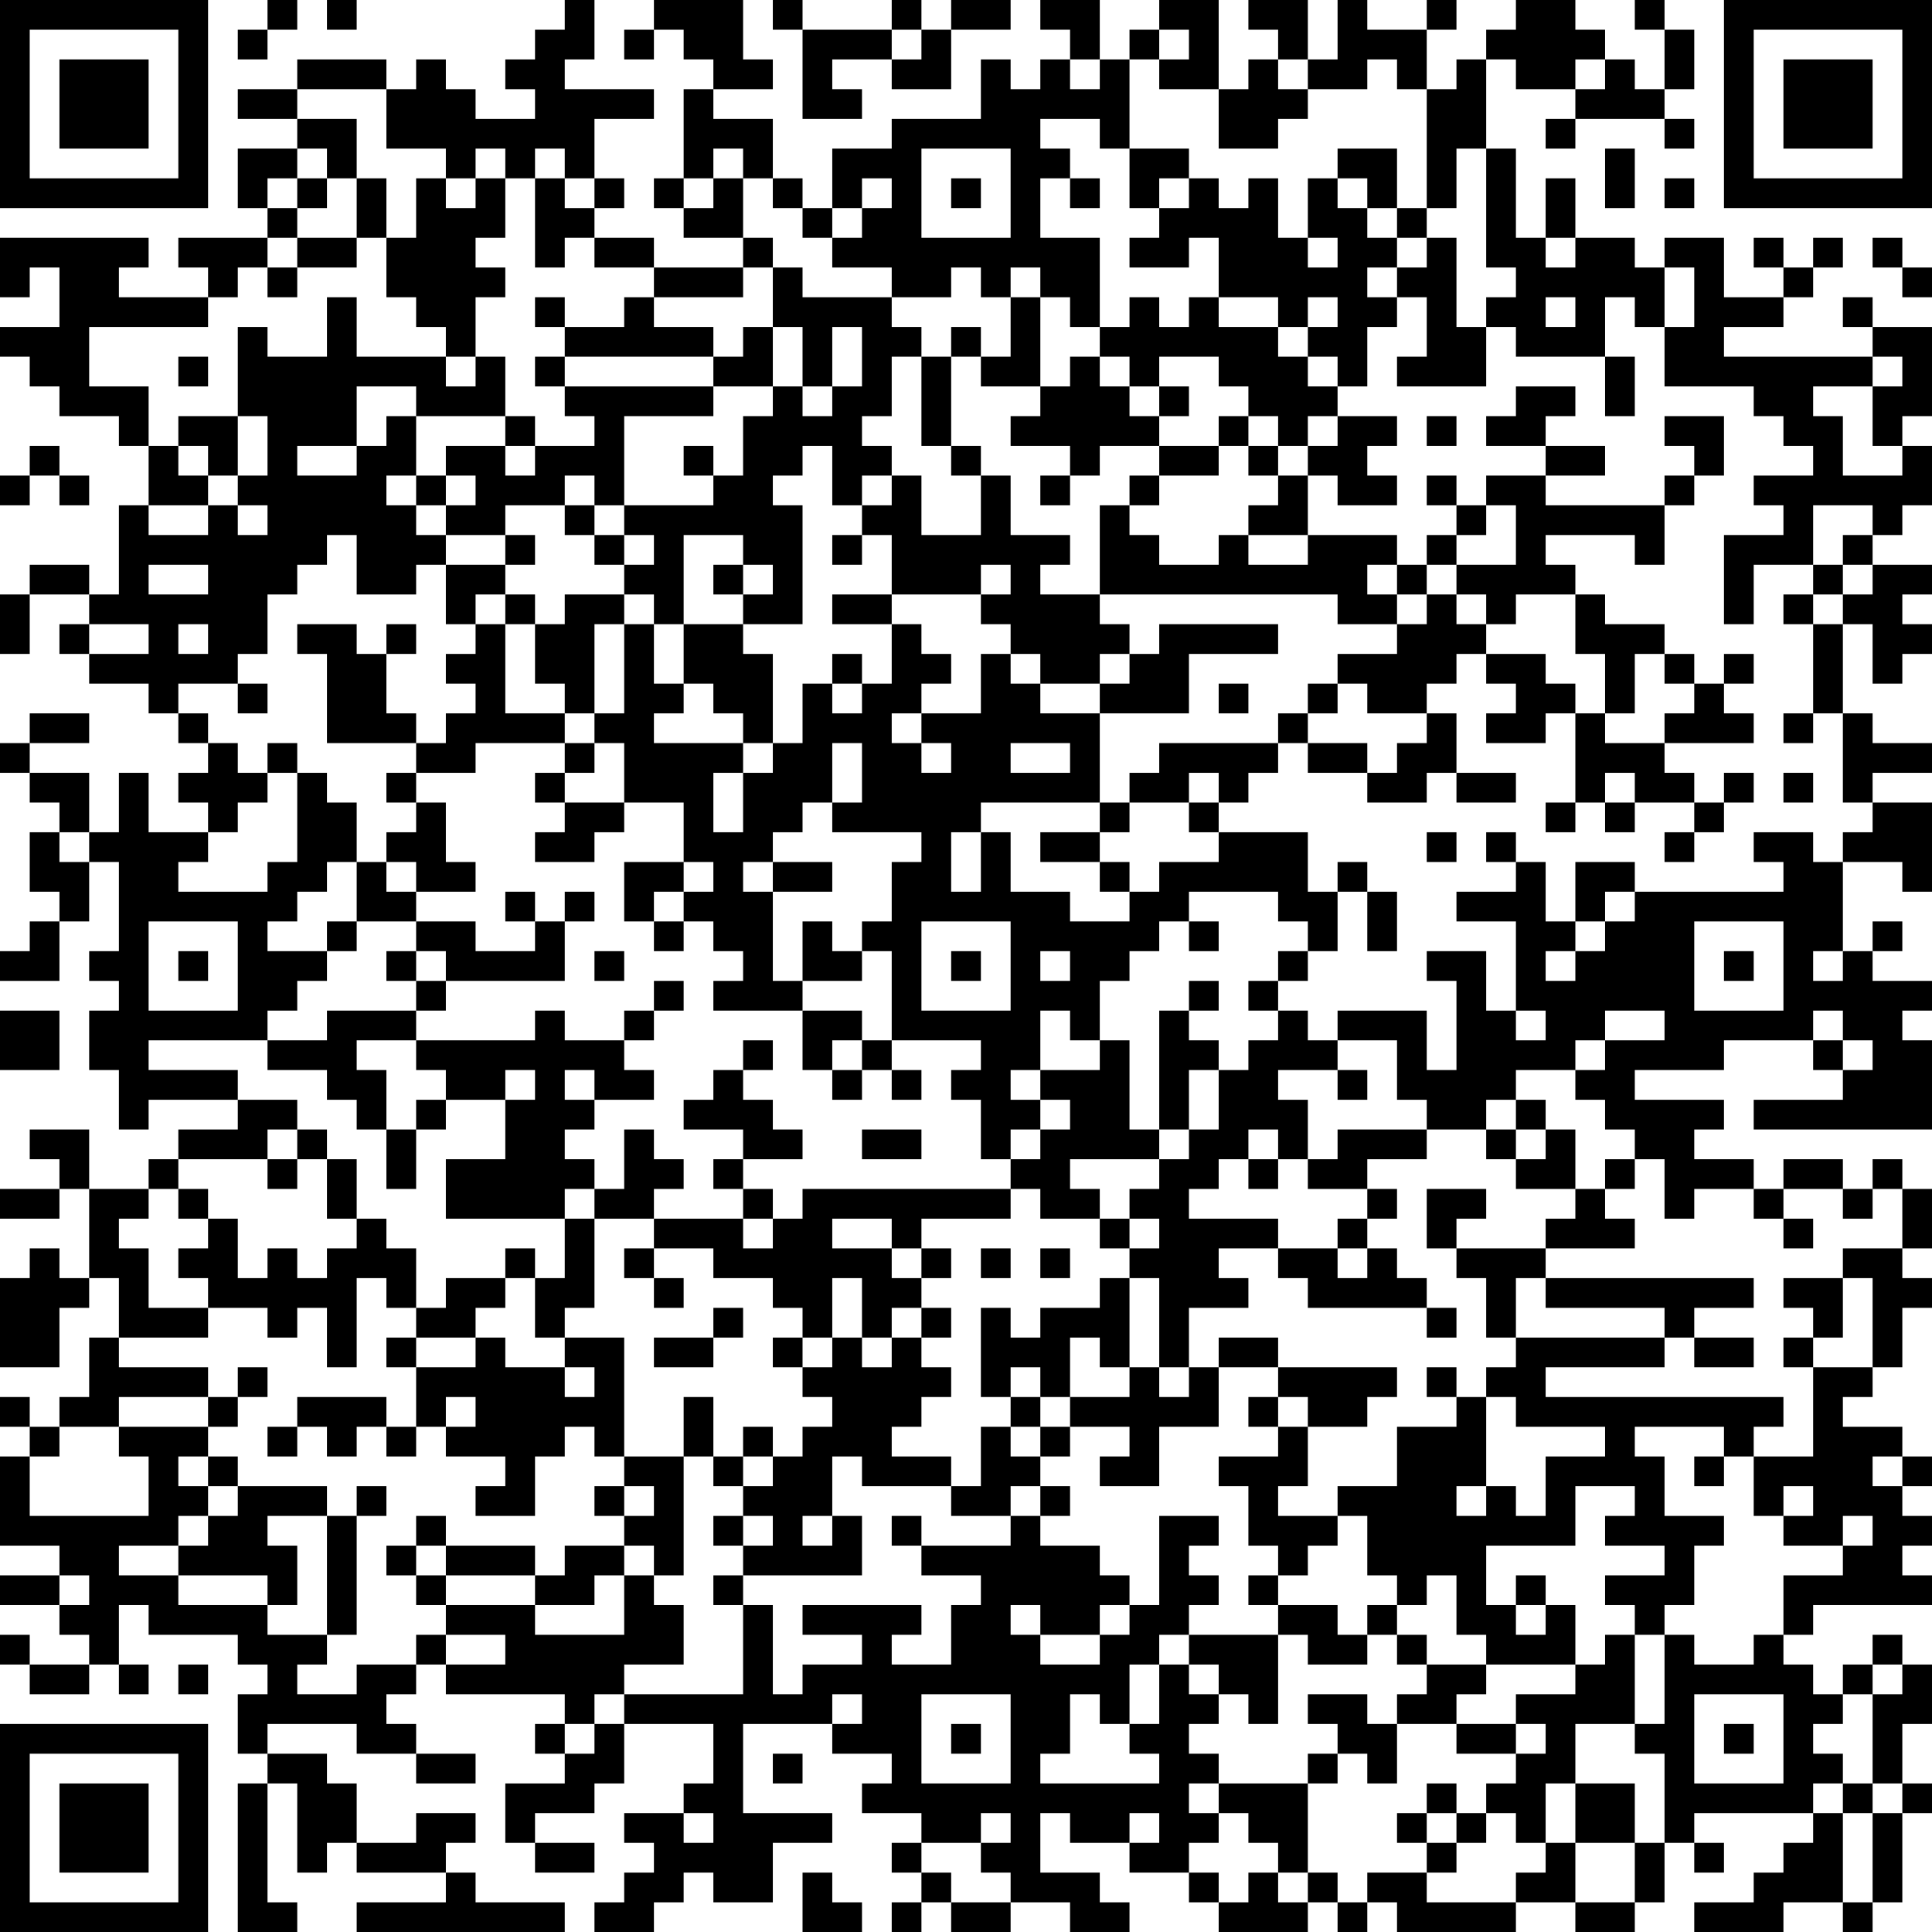 <?xml version="1.0" encoding="UTF-8"?>
<svg xmlns="http://www.w3.org/2000/svg" version="1.1" width="200" height="200" viewBox="0 0 200 200"><rect x="0" y="0" width="200" height="200" fill="#ffffff"/><g transform="scale(3.077)"><g transform="translate(0,0)"><path fill-rule="evenodd" d="M9 0L9 1L8 1L8 2L9 2L9 1L10 1L10 0ZM11 0L11 1L12 1L12 0ZM19 0L19 1L18 1L18 2L17 2L17 3L18 3L18 4L16 4L16 3L15 3L15 2L14 2L14 3L13 3L13 2L10 2L10 3L8 3L8 4L10 4L10 5L8 5L8 7L9 7L9 8L6 8L6 9L7 9L7 10L4 10L4 9L5 9L5 8L0 8L0 10L1 10L1 9L2 9L2 11L0 11L0 12L1 12L1 13L2 13L2 14L4 14L4 15L5 15L5 17L4 17L4 20L3 20L3 19L1 19L1 20L0 20L0 22L1 22L1 20L3 20L3 21L2 21L2 22L3 22L3 23L5 23L5 24L6 24L6 25L7 25L7 26L6 26L6 27L7 27L7 28L5 28L5 26L4 26L4 28L3 28L3 26L1 26L1 25L3 25L3 24L1 24L1 25L0 25L0 26L1 26L1 27L2 27L2 28L1 28L1 30L2 30L2 31L1 31L1 32L0 32L0 33L2 33L2 31L3 31L3 29L4 29L4 32L3 32L3 33L4 33L4 34L3 34L3 36L4 36L4 38L5 38L5 37L8 37L8 38L6 38L6 39L5 39L5 40L3 40L3 38L1 38L1 39L2 39L2 40L0 40L0 41L2 41L2 40L3 40L3 43L2 43L2 42L1 42L1 43L0 43L0 46L2 46L2 44L3 44L3 43L4 43L4 45L3 45L3 47L2 47L2 48L1 48L1 47L0 47L0 48L1 48L1 49L0 49L0 52L2 52L2 53L0 53L0 54L2 54L2 55L3 55L3 56L1 56L1 55L0 55L0 56L1 56L1 57L3 57L3 56L4 56L4 57L5 57L5 56L4 56L4 54L5 54L5 55L8 55L8 56L9 56L9 57L8 57L8 59L9 59L9 60L8 60L8 65L10 65L10 64L9 64L9 60L10 60L10 63L11 63L11 62L12 62L12 63L15 63L15 64L12 64L12 65L19 65L19 64L16 64L16 63L15 63L15 62L16 62L16 61L14 61L14 62L12 62L12 60L11 60L11 59L9 59L9 58L12 58L12 59L14 59L14 60L16 60L16 59L14 59L14 58L13 58L13 57L14 57L14 56L15 56L15 57L19 57L19 58L18 58L18 59L19 59L19 60L17 60L17 62L18 62L18 63L20 63L20 62L18 62L18 61L20 61L20 60L21 60L21 58L24 58L24 60L23 60L23 61L21 61L21 62L22 62L22 63L21 63L21 64L20 64L20 65L22 65L22 64L23 64L23 63L24 63L24 64L26 64L26 62L28 62L28 61L25 61L25 58L28 58L28 59L30 59L30 60L29 60L29 61L31 61L31 62L30 62L30 63L31 63L31 64L30 64L30 65L31 65L31 64L32 64L32 65L34 65L34 64L36 64L36 65L38 65L38 64L37 64L37 63L35 63L35 61L36 61L36 62L38 62L38 63L40 63L40 64L41 64L41 65L44 65L44 64L45 64L45 65L46 65L46 64L47 64L47 65L51 65L51 64L53 64L53 65L55 65L55 64L56 64L56 62L57 62L57 63L58 63L58 62L57 62L57 61L61 61L61 62L60 62L60 63L59 63L59 64L57 64L57 65L60 65L60 64L62 64L62 65L63 65L63 64L64 64L64 61L65 61L65 60L64 60L64 58L65 58L65 56L64 56L64 55L63 55L63 56L62 56L62 57L61 57L61 56L60 56L60 55L61 55L61 54L65 54L65 53L64 53L64 52L65 52L65 51L64 51L64 50L65 50L65 49L64 49L64 48L62 48L62 47L63 47L63 46L64 46L64 44L65 44L65 43L64 43L64 42L65 42L65 40L64 40L64 39L63 39L63 40L62 40L62 39L60 39L60 40L59 40L59 39L57 39L57 38L58 38L58 37L55 37L55 36L58 36L58 35L61 35L61 36L62 36L62 37L59 37L59 38L65 38L65 35L64 35L64 34L65 34L65 33L63 33L63 32L64 32L64 31L63 31L63 32L62 32L62 29L64 29L64 30L65 30L65 27L63 27L63 26L65 26L65 25L63 25L63 24L62 24L62 21L63 21L63 23L64 23L64 22L65 22L65 21L64 21L64 20L65 20L65 19L63 19L63 18L64 18L64 17L65 17L65 15L64 15L64 14L65 14L65 11L63 11L63 10L62 10L62 11L63 11L63 12L58 12L58 11L60 11L60 10L61 10L61 9L62 9L62 8L61 8L61 9L60 9L60 8L59 8L59 9L60 9L60 10L58 10L58 8L56 8L56 9L55 9L55 8L53 8L53 6L52 6L52 8L51 8L51 5L50 5L50 2L51 2L51 3L53 3L53 4L52 4L52 5L53 5L53 4L56 4L56 5L57 5L57 4L56 4L56 3L57 3L57 1L56 1L56 0L55 0L55 1L56 1L56 3L55 3L55 2L54 2L54 1L53 1L53 0L51 0L51 1L50 1L50 2L49 2L49 3L48 3L48 1L49 1L49 0L48 0L48 1L46 1L46 0L45 0L45 2L44 2L44 0L42 0L42 1L43 1L43 2L42 2L42 3L41 3L41 0L39 0L39 1L38 1L38 2L37 2L37 0L35 0L35 1L36 1L36 2L35 2L35 3L34 3L34 2L33 2L33 4L30 4L30 5L28 5L28 7L27 7L27 6L26 6L26 4L24 4L24 3L26 3L26 2L25 2L25 0L22 0L22 1L21 1L21 2L22 2L22 1L23 1L23 2L24 2L24 3L23 3L23 6L22 6L22 7L23 7L23 8L25 8L25 9L22 9L22 8L20 8L20 7L21 7L21 6L20 6L20 4L22 4L22 3L19 3L19 2L20 2L20 0ZM26 0L26 1L27 1L27 4L29 4L29 3L28 3L28 2L30 2L30 3L32 3L32 1L34 1L34 0L32 0L32 1L31 1L31 0L30 0L30 1L27 1L27 0ZM30 1L30 2L31 2L31 1ZM39 1L39 2L38 2L38 5L37 5L37 4L35 4L35 5L36 5L36 6L35 6L35 8L37 8L37 11L36 11L36 10L35 10L35 9L34 9L34 10L33 10L33 9L32 9L32 10L30 10L30 9L28 9L28 8L29 8L29 7L30 7L30 6L29 6L29 7L28 7L28 8L27 8L27 7L26 7L26 6L25 6L25 5L24 5L24 6L23 6L23 7L24 7L24 6L25 6L25 8L26 8L26 9L25 9L25 10L22 10L22 9L20 9L20 8L19 8L19 9L18 9L18 6L19 6L19 7L20 7L20 6L19 6L19 5L18 5L18 6L17 6L17 5L16 5L16 6L15 6L15 5L13 5L13 3L10 3L10 4L12 4L12 6L11 6L11 5L10 5L10 6L9 6L9 7L10 7L10 8L9 8L9 9L8 9L8 10L7 10L7 11L3 11L3 13L5 13L5 15L6 15L6 16L7 16L7 17L5 17L5 18L7 18L7 17L8 17L8 18L9 18L9 17L8 17L8 16L9 16L9 14L8 14L8 11L9 11L9 12L11 12L11 10L12 10L12 12L15 12L15 13L16 13L16 12L17 12L17 14L14 14L14 13L12 13L12 15L10 15L10 16L12 16L12 15L13 15L13 14L14 14L14 16L13 16L13 17L14 17L14 18L15 18L15 19L14 19L14 20L12 20L12 18L11 18L11 19L10 19L10 20L9 20L9 22L8 22L8 23L6 23L6 24L7 24L7 25L8 25L8 26L9 26L9 27L8 27L8 28L7 28L7 29L6 29L6 30L9 30L9 29L10 29L10 26L11 26L11 27L12 27L12 29L11 29L11 30L10 30L10 31L9 31L9 32L11 32L11 33L10 33L10 34L9 34L9 35L5 35L5 36L8 36L8 37L10 37L10 38L9 38L9 39L6 39L6 40L5 40L5 41L4 41L4 42L5 42L5 44L7 44L7 45L4 45L4 46L7 46L7 47L4 47L4 48L2 48L2 49L1 49L1 51L5 51L5 49L4 49L4 48L7 48L7 49L6 49L6 50L7 50L7 51L6 51L6 52L4 52L4 53L6 53L6 54L9 54L9 55L11 55L11 56L10 56L10 57L12 57L12 56L14 56L14 55L15 55L15 56L17 56L17 55L15 55L15 54L18 54L18 55L21 55L21 53L22 53L22 54L23 54L23 56L21 56L21 57L20 57L20 58L19 58L19 59L20 59L20 58L21 58L21 57L25 57L25 54L26 54L26 57L27 57L27 56L29 56L29 55L27 55L27 54L31 54L31 55L30 55L30 56L32 56L32 54L33 54L33 53L31 53L31 52L34 52L34 51L35 51L35 52L37 52L37 53L38 53L38 54L37 54L37 55L35 55L35 54L34 54L34 55L35 55L35 56L37 56L37 55L38 55L38 54L39 54L39 51L41 51L41 52L40 52L40 53L41 53L41 54L40 54L40 55L39 55L39 56L38 56L38 58L37 58L37 57L36 57L36 59L35 59L35 60L39 60L39 59L38 59L38 58L39 58L39 56L40 56L40 57L41 57L41 58L40 58L40 59L41 59L41 60L40 60L40 61L41 61L41 62L40 62L40 63L41 63L41 64L42 64L42 63L43 63L43 64L44 64L44 63L45 63L45 64L46 64L46 63L48 63L48 64L51 64L51 63L52 63L52 62L53 62L53 64L55 64L55 62L56 62L56 59L55 59L55 58L56 58L56 55L57 55L57 56L59 56L59 55L60 55L60 53L62 53L62 52L63 52L63 51L62 51L62 52L60 52L60 51L61 51L61 50L60 50L60 51L59 51L59 49L61 49L61 46L63 46L63 43L62 43L62 42L64 42L64 40L63 40L63 41L62 41L62 40L60 40L60 41L59 41L59 40L57 40L57 41L56 41L56 39L55 39L55 38L54 38L54 37L53 37L53 36L54 36L54 35L56 35L56 34L54 34L54 35L53 35L53 36L51 36L51 37L50 37L50 38L48 38L48 37L47 37L47 35L45 35L45 34L48 34L48 36L49 36L49 33L48 33L48 32L50 32L50 34L51 34L51 35L52 35L52 34L51 34L51 31L49 31L49 30L51 30L51 29L52 29L52 31L53 31L53 32L52 32L52 33L53 33L53 32L54 32L54 31L55 31L55 30L60 30L60 29L59 29L59 28L61 28L61 29L62 29L62 28L63 28L63 27L62 27L62 24L61 24L61 21L62 21L62 20L63 20L63 19L62 19L62 18L63 18L63 17L61 17L61 19L59 19L59 21L58 21L58 18L60 18L60 17L59 17L59 16L61 16L61 15L60 15L60 14L59 14L59 13L56 13L56 11L57 11L57 9L56 9L56 11L55 11L55 10L54 10L54 12L51 12L51 11L50 11L50 10L51 10L51 9L50 9L50 5L49 5L49 7L48 7L48 3L47 3L47 2L46 2L46 3L44 3L44 2L43 2L43 3L44 3L44 4L43 4L43 5L41 5L41 3L39 3L39 2L40 2L40 1ZM36 2L36 3L37 3L37 2ZM53 2L53 3L54 3L54 2ZM31 5L31 8L34 8L34 5ZM38 5L38 7L39 7L39 8L38 8L38 9L40 9L40 8L41 8L41 10L40 10L40 11L39 11L39 10L38 10L38 11L37 11L37 12L36 12L36 13L35 13L35 10L34 10L34 12L33 12L33 11L32 11L32 12L31 12L31 11L30 11L30 10L27 10L27 9L26 9L26 11L25 11L25 12L24 12L24 11L22 11L22 10L21 10L21 11L19 11L19 10L18 10L18 11L19 11L19 12L18 12L18 13L19 13L19 14L20 14L20 15L18 15L18 14L17 14L17 15L15 15L15 16L14 16L14 17L15 17L15 18L17 18L17 19L15 19L15 21L16 21L16 22L15 22L15 23L16 23L16 24L15 24L15 25L14 25L14 24L13 24L13 22L14 22L14 21L13 21L13 22L12 22L12 21L10 21L10 22L11 22L11 25L14 25L14 26L13 26L13 27L14 27L14 28L13 28L13 29L12 29L12 31L11 31L11 32L12 32L12 31L14 31L14 32L13 32L13 33L14 33L14 34L11 34L11 35L9 35L9 36L11 36L11 37L12 37L12 38L13 38L13 40L14 40L14 38L15 38L15 37L17 37L17 39L15 39L15 41L19 41L19 43L18 43L18 42L17 42L17 43L15 43L15 44L14 44L14 42L13 42L13 41L12 41L12 39L11 39L11 38L10 38L10 39L9 39L9 40L10 40L10 39L11 39L11 41L12 41L12 42L11 42L11 43L10 43L10 42L9 42L9 43L8 43L8 41L7 41L7 40L6 40L6 41L7 41L7 42L6 42L6 43L7 43L7 44L9 44L9 45L10 45L10 44L11 44L11 46L12 46L12 43L13 43L13 44L14 44L14 45L13 45L13 46L14 46L14 48L13 48L13 47L10 47L10 48L9 48L9 49L10 49L10 48L11 48L11 49L12 49L12 48L13 48L13 49L14 49L14 48L15 48L15 49L17 49L17 50L16 50L16 51L18 51L18 49L19 49L19 48L20 48L20 49L21 49L21 50L20 50L20 51L21 51L21 52L19 52L19 53L18 53L18 52L15 52L15 51L14 51L14 52L13 52L13 53L14 53L14 54L15 54L15 53L18 53L18 54L20 54L20 53L21 53L21 52L22 52L22 53L23 53L23 49L24 49L24 50L25 50L25 51L24 51L24 52L25 52L25 53L24 53L24 54L25 54L25 53L29 53L29 51L28 51L28 49L29 49L29 50L32 50L32 51L34 51L34 50L35 50L35 51L36 51L36 50L35 50L35 49L36 49L36 48L38 48L38 49L37 49L37 50L39 50L39 48L41 48L41 46L43 46L43 47L42 47L42 48L43 48L43 49L41 49L41 50L42 50L42 52L43 52L43 53L42 53L42 54L43 54L43 55L40 55L40 56L41 56L41 57L42 57L42 58L43 58L43 55L44 55L44 56L46 56L46 55L47 55L47 56L48 56L48 57L47 57L47 58L46 58L46 57L44 57L44 58L45 58L45 59L44 59L44 60L41 60L41 61L42 61L42 62L43 62L43 63L44 63L44 60L45 60L45 59L46 59L46 60L47 60L47 58L49 58L49 59L51 59L51 60L50 60L50 61L49 61L49 60L48 60L48 61L47 61L47 62L48 62L48 63L49 63L49 62L50 62L50 61L51 61L51 62L52 62L52 60L53 60L53 62L55 62L55 60L53 60L53 58L55 58L55 55L56 55L56 54L57 54L57 52L58 52L58 51L56 51L56 49L55 49L55 48L58 48L58 49L57 49L57 50L58 50L58 49L59 49L59 48L60 48L60 47L52 47L52 46L56 46L56 45L57 45L57 46L59 46L59 45L57 45L57 44L59 44L59 43L52 43L52 42L55 42L55 41L54 41L54 40L55 40L55 39L54 39L54 40L53 40L53 38L52 38L52 37L51 37L51 38L50 38L50 39L51 39L51 40L53 40L53 41L52 41L52 42L49 42L49 41L50 41L50 40L48 40L48 42L49 42L49 43L50 43L50 45L51 45L51 46L50 46L50 47L49 47L49 46L48 46L48 47L49 47L49 48L47 48L47 50L45 50L45 51L43 51L43 50L44 50L44 48L46 48L46 47L47 47L47 46L43 46L43 45L41 45L41 46L40 46L40 44L42 44L42 43L41 43L41 42L43 42L43 43L44 43L44 44L48 44L48 45L49 45L49 44L48 44L48 43L47 43L47 42L46 42L46 41L47 41L47 40L46 40L46 39L48 39L48 38L45 38L45 39L44 39L44 37L43 37L43 36L45 36L45 37L46 37L46 36L45 36L45 35L44 35L44 34L43 34L43 33L44 33L44 32L45 32L45 30L46 30L46 32L47 32L47 30L46 30L46 29L45 29L45 30L44 30L44 28L41 28L41 27L42 27L42 26L43 26L43 25L44 25L44 26L46 26L46 27L48 27L48 26L49 26L49 27L51 27L51 26L49 26L49 24L48 24L48 23L49 23L49 22L50 22L50 23L51 23L51 24L50 24L50 25L52 25L52 24L53 24L53 27L52 27L52 28L53 28L53 27L54 27L54 28L55 28L55 27L57 27L57 28L56 28L56 29L57 29L57 28L58 28L58 27L59 27L59 26L58 26L58 27L57 27L57 26L56 26L56 25L59 25L59 24L58 24L58 23L59 23L59 22L58 22L58 23L57 23L57 22L56 22L56 21L54 21L54 20L53 20L53 19L52 19L52 18L55 18L55 19L56 19L56 17L57 17L57 16L58 16L58 14L56 14L56 15L57 15L57 16L56 16L56 17L52 17L52 16L54 16L54 15L52 15L52 14L53 14L53 13L51 13L51 14L50 14L50 15L52 15L52 16L50 16L50 17L49 17L49 16L48 16L48 17L49 17L49 18L48 18L48 19L47 19L47 18L44 18L44 16L45 16L45 17L47 17L47 16L46 16L46 15L47 15L47 14L45 14L45 13L46 13L46 11L47 11L47 10L48 10L48 12L47 12L47 13L50 13L50 11L49 11L49 8L48 8L48 7L47 7L47 5L45 5L45 6L44 6L44 8L43 8L43 6L42 6L42 7L41 7L41 6L40 6L40 5ZM54 5L54 7L55 7L55 5ZM10 6L10 7L11 7L11 6ZM12 6L12 8L10 8L10 9L9 9L9 10L10 10L10 9L12 9L12 8L13 8L13 10L14 10L14 11L15 11L15 12L16 12L16 10L17 10L17 9L16 9L16 8L17 8L17 6L16 6L16 7L15 7L15 6L14 6L14 8L13 8L13 6ZM32 6L32 7L33 7L33 6ZM36 6L36 7L37 7L37 6ZM39 6L39 7L40 7L40 6ZM45 6L45 7L46 7L46 8L47 8L47 9L46 9L46 10L47 10L47 9L48 9L48 8L47 8L47 7L46 7L46 6ZM56 6L56 7L57 7L57 6ZM44 8L44 9L45 9L45 8ZM52 8L52 9L53 9L53 8ZM63 8L63 9L64 9L64 10L65 10L65 9L64 9L64 8ZM41 10L41 11L43 11L43 12L44 12L44 13L45 13L45 12L44 12L44 11L45 11L45 10L44 10L44 11L43 11L43 10ZM52 10L52 11L53 11L53 10ZM26 11L26 13L24 13L24 12L19 12L19 13L24 13L24 14L21 14L21 17L20 17L20 16L19 16L19 17L17 17L17 18L18 18L18 19L17 19L17 20L16 20L16 21L17 21L17 24L19 24L19 25L16 25L16 26L14 26L14 27L15 27L15 29L16 29L16 30L14 30L14 29L13 29L13 30L14 30L14 31L16 31L16 32L18 32L18 31L19 31L19 33L15 33L15 32L14 32L14 33L15 33L15 34L14 34L14 35L12 35L12 36L13 36L13 38L14 38L14 37L15 37L15 36L14 36L14 35L18 35L18 34L19 34L19 35L21 35L21 36L22 36L22 37L20 37L20 36L19 36L19 37L20 37L20 38L19 38L19 39L20 39L20 40L19 40L19 41L20 41L20 44L19 44L19 45L18 45L18 43L17 43L17 44L16 44L16 45L14 45L14 46L16 46L16 45L17 45L17 46L19 46L19 47L20 47L20 46L19 46L19 45L21 45L21 49L23 49L23 47L24 47L24 49L25 49L25 50L26 50L26 49L27 49L27 48L28 48L28 47L27 47L27 46L28 46L28 45L29 45L29 46L30 46L30 45L31 45L31 46L32 46L32 47L31 47L31 48L30 48L30 49L32 49L32 50L33 50L33 48L34 48L34 49L35 49L35 48L36 48L36 47L38 47L38 46L39 46L39 47L40 47L40 46L39 46L39 43L38 43L38 42L39 42L39 41L38 41L38 40L39 40L39 39L40 39L40 38L41 38L41 36L42 36L42 35L43 35L43 34L42 34L42 33L43 33L43 32L44 32L44 31L43 31L43 30L40 30L40 31L39 31L39 32L38 32L38 33L37 33L37 35L36 35L36 34L35 34L35 36L34 36L34 37L35 37L35 38L34 38L34 39L33 39L33 37L32 37L32 36L33 36L33 35L30 35L30 32L29 32L29 31L30 31L30 29L31 29L31 28L28 28L28 27L29 27L29 25L28 25L28 27L27 27L27 28L26 28L26 29L25 29L25 30L26 30L26 33L27 33L27 34L24 34L24 33L25 33L25 32L24 32L24 31L23 31L23 30L24 30L24 29L23 29L23 27L21 27L21 25L20 25L20 24L21 24L21 21L22 21L22 23L23 23L23 24L22 24L22 25L25 25L25 26L24 26L24 28L25 28L25 26L26 26L26 25L27 25L27 23L28 23L28 24L29 24L29 23L30 23L30 21L31 21L31 22L32 22L32 23L31 23L31 24L30 24L30 25L31 25L31 26L32 26L32 25L31 25L31 24L33 24L33 22L34 22L34 23L35 23L35 24L37 24L37 27L33 27L33 28L32 28L32 30L33 30L33 28L34 28L34 30L36 30L36 31L38 31L38 30L39 30L39 29L41 29L41 28L40 28L40 27L41 27L41 26L40 26L40 27L38 27L38 26L39 26L39 25L43 25L43 24L44 24L44 25L46 25L46 26L47 26L47 25L48 25L48 24L46 24L46 23L45 23L45 22L47 22L47 21L48 21L48 20L49 20L49 21L50 21L50 22L52 22L52 23L53 23L53 24L54 24L54 25L56 25L56 24L57 24L57 23L56 23L56 22L55 22L55 24L54 24L54 22L53 22L53 20L51 20L51 21L50 21L50 20L49 20L49 19L51 19L51 17L50 17L50 18L49 18L49 19L48 19L48 20L47 20L47 19L46 19L46 20L47 20L47 21L45 21L45 20L37 20L37 17L38 17L38 18L39 18L39 19L41 19L41 18L42 18L42 19L44 19L44 18L42 18L42 17L43 17L43 16L44 16L44 15L45 15L45 14L44 14L44 15L43 15L43 14L42 14L42 13L41 13L41 12L39 12L39 13L38 13L38 12L37 12L37 13L38 13L38 14L39 14L39 15L37 15L37 16L36 16L36 15L34 15L34 14L35 14L35 13L33 13L33 12L32 12L32 15L31 15L31 12L30 12L30 14L29 14L29 15L30 15L30 16L29 16L29 17L28 17L28 15L27 15L27 16L26 16L26 17L27 17L27 21L25 21L25 20L26 20L26 19L25 19L25 18L23 18L23 21L22 21L22 20L21 20L21 19L22 19L22 18L21 18L21 17L24 17L24 16L25 16L25 14L26 14L26 13L27 13L27 14L28 14L28 13L29 13L29 11L28 11L28 13L27 13L27 11ZM6 12L6 13L7 13L7 12ZM54 12L54 14L55 14L55 12ZM63 12L63 13L61 13L61 14L62 14L62 16L64 16L64 15L63 15L63 13L64 13L64 12ZM39 13L39 14L40 14L40 13ZM6 14L6 15L7 15L7 16L8 16L8 14ZM41 14L41 15L39 15L39 16L38 16L38 17L39 17L39 16L41 16L41 15L42 15L42 16L43 16L43 15L42 15L42 14ZM48 14L48 15L49 15L49 14ZM1 15L1 16L0 16L0 17L1 17L1 16L2 16L2 17L3 17L3 16L2 16L2 15ZM17 15L17 16L18 16L18 15ZM23 15L23 16L24 16L24 15ZM32 15L32 16L33 16L33 18L31 18L31 16L30 16L30 17L29 17L29 18L28 18L28 19L29 19L29 18L30 18L30 20L28 20L28 21L30 21L30 20L33 20L33 21L34 21L34 22L35 22L35 23L37 23L37 24L40 24L40 22L43 22L43 21L39 21L39 22L38 22L38 21L37 21L37 20L35 20L35 19L36 19L36 18L34 18L34 16L33 16L33 15ZM15 16L15 17L16 17L16 16ZM35 16L35 17L36 17L36 16ZM19 17L19 18L20 18L20 19L21 19L21 18L20 18L20 17ZM5 19L5 20L7 20L7 19ZM24 19L24 20L25 20L25 19ZM33 19L33 20L34 20L34 19ZM61 19L61 20L60 20L60 21L61 21L61 20L62 20L62 19ZM17 20L17 21L18 21L18 23L19 23L19 24L20 24L20 21L21 21L21 20L19 20L19 21L18 21L18 20ZM3 21L3 22L5 22L5 21ZM6 21L6 22L7 22L7 21ZM23 21L23 23L24 23L24 24L25 24L25 25L26 25L26 22L25 22L25 21ZM28 22L28 23L29 23L29 22ZM37 22L37 23L38 23L38 22ZM8 23L8 24L9 24L9 23ZM41 23L41 24L42 24L42 23ZM44 23L44 24L45 24L45 23ZM60 24L60 25L61 25L61 24ZM9 25L9 26L10 26L10 25ZM19 25L19 26L18 26L18 27L19 27L19 28L18 28L18 29L20 29L20 28L21 28L21 27L19 27L19 26L20 26L20 25ZM34 25L34 26L36 26L36 25ZM54 26L54 27L55 27L55 26ZM60 26L60 27L61 27L61 26ZM37 27L37 28L35 28L35 29L37 29L37 30L38 30L38 29L37 29L37 28L38 28L38 27ZM2 28L2 29L3 29L3 28ZM48 28L48 29L49 29L49 28ZM50 28L50 29L51 29L51 28ZM21 29L21 31L22 31L22 32L23 32L23 31L22 31L22 30L23 30L23 29ZM26 29L26 30L28 30L28 29ZM53 29L53 31L54 31L54 30L55 30L55 29ZM17 30L17 31L18 31L18 30ZM19 30L19 31L20 31L20 30ZM5 31L5 34L8 34L8 31ZM27 31L27 33L29 33L29 32L28 32L28 31ZM31 31L31 34L34 34L34 31ZM40 31L40 32L41 32L41 31ZM57 31L57 34L60 34L60 31ZM6 32L6 33L7 33L7 32ZM20 32L20 33L21 33L21 32ZM32 32L32 33L33 33L33 32ZM35 32L35 33L36 33L36 32ZM58 32L58 33L59 33L59 32ZM61 32L61 33L62 33L62 32ZM22 33L22 34L21 34L21 35L22 35L22 34L23 34L23 33ZM40 33L40 34L39 34L39 38L38 38L38 35L37 35L37 36L35 36L35 37L36 37L36 38L35 38L35 39L34 39L34 40L27 40L27 41L26 41L26 40L25 40L25 39L27 39L27 38L26 38L26 37L25 37L25 36L26 36L26 35L25 35L25 36L24 36L24 37L23 37L23 38L25 38L25 39L24 39L24 40L25 40L25 41L22 41L22 40L23 40L23 39L22 39L22 38L21 38L21 40L20 40L20 41L22 41L22 42L21 42L21 43L22 43L22 44L23 44L23 43L22 43L22 42L24 42L24 43L26 43L26 44L27 44L27 45L26 45L26 46L27 46L27 45L28 45L28 43L29 43L29 45L30 45L30 44L31 44L31 45L32 45L32 44L31 44L31 43L32 43L32 42L31 42L31 41L34 41L34 40L35 40L35 41L37 41L37 42L38 42L38 41L37 41L37 40L36 40L36 39L39 39L39 38L40 38L40 36L41 36L41 35L40 35L40 34L41 34L41 33ZM0 34L0 36L2 36L2 34ZM27 34L27 36L28 36L28 37L29 37L29 36L30 36L30 37L31 37L31 36L30 36L30 35L29 35L29 34ZM61 34L61 35L62 35L62 36L63 36L63 35L62 35L62 34ZM28 35L28 36L29 36L29 35ZM17 36L17 37L18 37L18 36ZM29 38L29 39L31 39L31 38ZM42 38L42 39L41 39L41 40L40 40L40 41L43 41L43 42L45 42L45 43L46 43L46 42L45 42L45 41L46 41L46 40L44 40L44 39L43 39L43 38ZM51 38L51 39L52 39L52 38ZM42 39L42 40L43 40L43 39ZM25 41L25 42L26 42L26 41ZM28 41L28 42L30 42L30 43L31 43L31 42L30 42L30 41ZM60 41L60 42L61 42L61 41ZM33 42L33 43L34 43L34 42ZM35 42L35 43L36 43L36 42ZM37 43L37 44L35 44L35 45L34 45L34 44L33 44L33 47L34 47L34 48L35 48L35 47L36 47L36 45L37 45L37 46L38 46L38 43ZM51 43L51 45L56 45L56 44L52 44L52 43ZM60 43L60 44L61 44L61 45L60 45L60 46L61 46L61 45L62 45L62 43ZM24 44L24 45L22 45L22 46L24 46L24 45L25 45L25 44ZM8 46L8 47L7 47L7 48L8 48L8 47L9 47L9 46ZM34 46L34 47L35 47L35 46ZM15 47L15 48L16 48L16 47ZM43 47L43 48L44 48L44 47ZM50 47L50 50L49 50L49 51L50 51L50 50L51 50L51 51L52 51L52 49L54 49L54 48L51 48L51 47ZM25 48L25 49L26 49L26 48ZM7 49L7 50L8 50L8 51L7 51L7 52L6 52L6 53L9 53L9 54L10 54L10 52L9 52L9 51L11 51L11 55L12 55L12 51L13 51L13 50L12 50L12 51L11 51L11 50L8 50L8 49ZM63 49L63 50L64 50L64 49ZM21 50L21 51L22 51L22 50ZM53 50L53 52L50 52L50 54L51 54L51 55L52 55L52 54L53 54L53 56L50 56L50 55L49 55L49 53L48 53L48 54L47 54L47 53L46 53L46 51L45 51L45 52L44 52L44 53L43 53L43 54L45 54L45 55L46 55L46 54L47 54L47 55L48 55L48 56L50 56L50 57L49 57L49 58L51 58L51 59L52 59L52 58L51 58L51 57L53 57L53 56L54 56L54 55L55 55L55 54L54 54L54 53L56 53L56 52L54 52L54 51L55 51L55 50ZM25 51L25 52L26 52L26 51ZM27 51L27 52L28 52L28 51ZM30 51L30 52L31 52L31 51ZM14 52L14 53L15 53L15 52ZM2 53L2 54L3 54L3 53ZM51 53L51 54L52 54L52 53ZM6 56L6 57L7 57L7 56ZM63 56L63 57L62 57L62 58L61 58L61 59L62 59L62 60L61 60L61 61L62 61L62 64L63 64L63 61L64 61L64 60L63 60L63 57L64 57L64 56ZM28 57L28 58L29 58L29 57ZM31 57L31 60L34 60L34 57ZM57 57L57 60L60 60L60 57ZM32 58L32 59L33 59L33 58ZM58 58L58 59L59 59L59 58ZM26 59L26 60L27 60L27 59ZM62 60L62 61L63 61L63 60ZM23 61L23 62L24 62L24 61ZM33 61L33 62L31 62L31 63L32 63L32 64L34 64L34 63L33 63L33 62L34 62L34 61ZM38 61L38 62L39 62L39 61ZM48 61L48 62L49 62L49 61ZM27 63L27 65L29 65L29 64L28 64L28 63ZM0 0L0 7L7 7L7 0ZM1 1L1 6L6 6L6 1ZM2 2L2 5L5 5L5 2ZM58 0L58 7L65 7L65 0ZM59 1L59 6L64 6L64 1ZM60 2L60 5L63 5L63 2ZM0 58L0 65L7 65L7 58ZM1 59L1 64L6 64L6 59ZM2 60L2 63L5 63L5 60Z" fill="#000000"/></g></g></svg>
